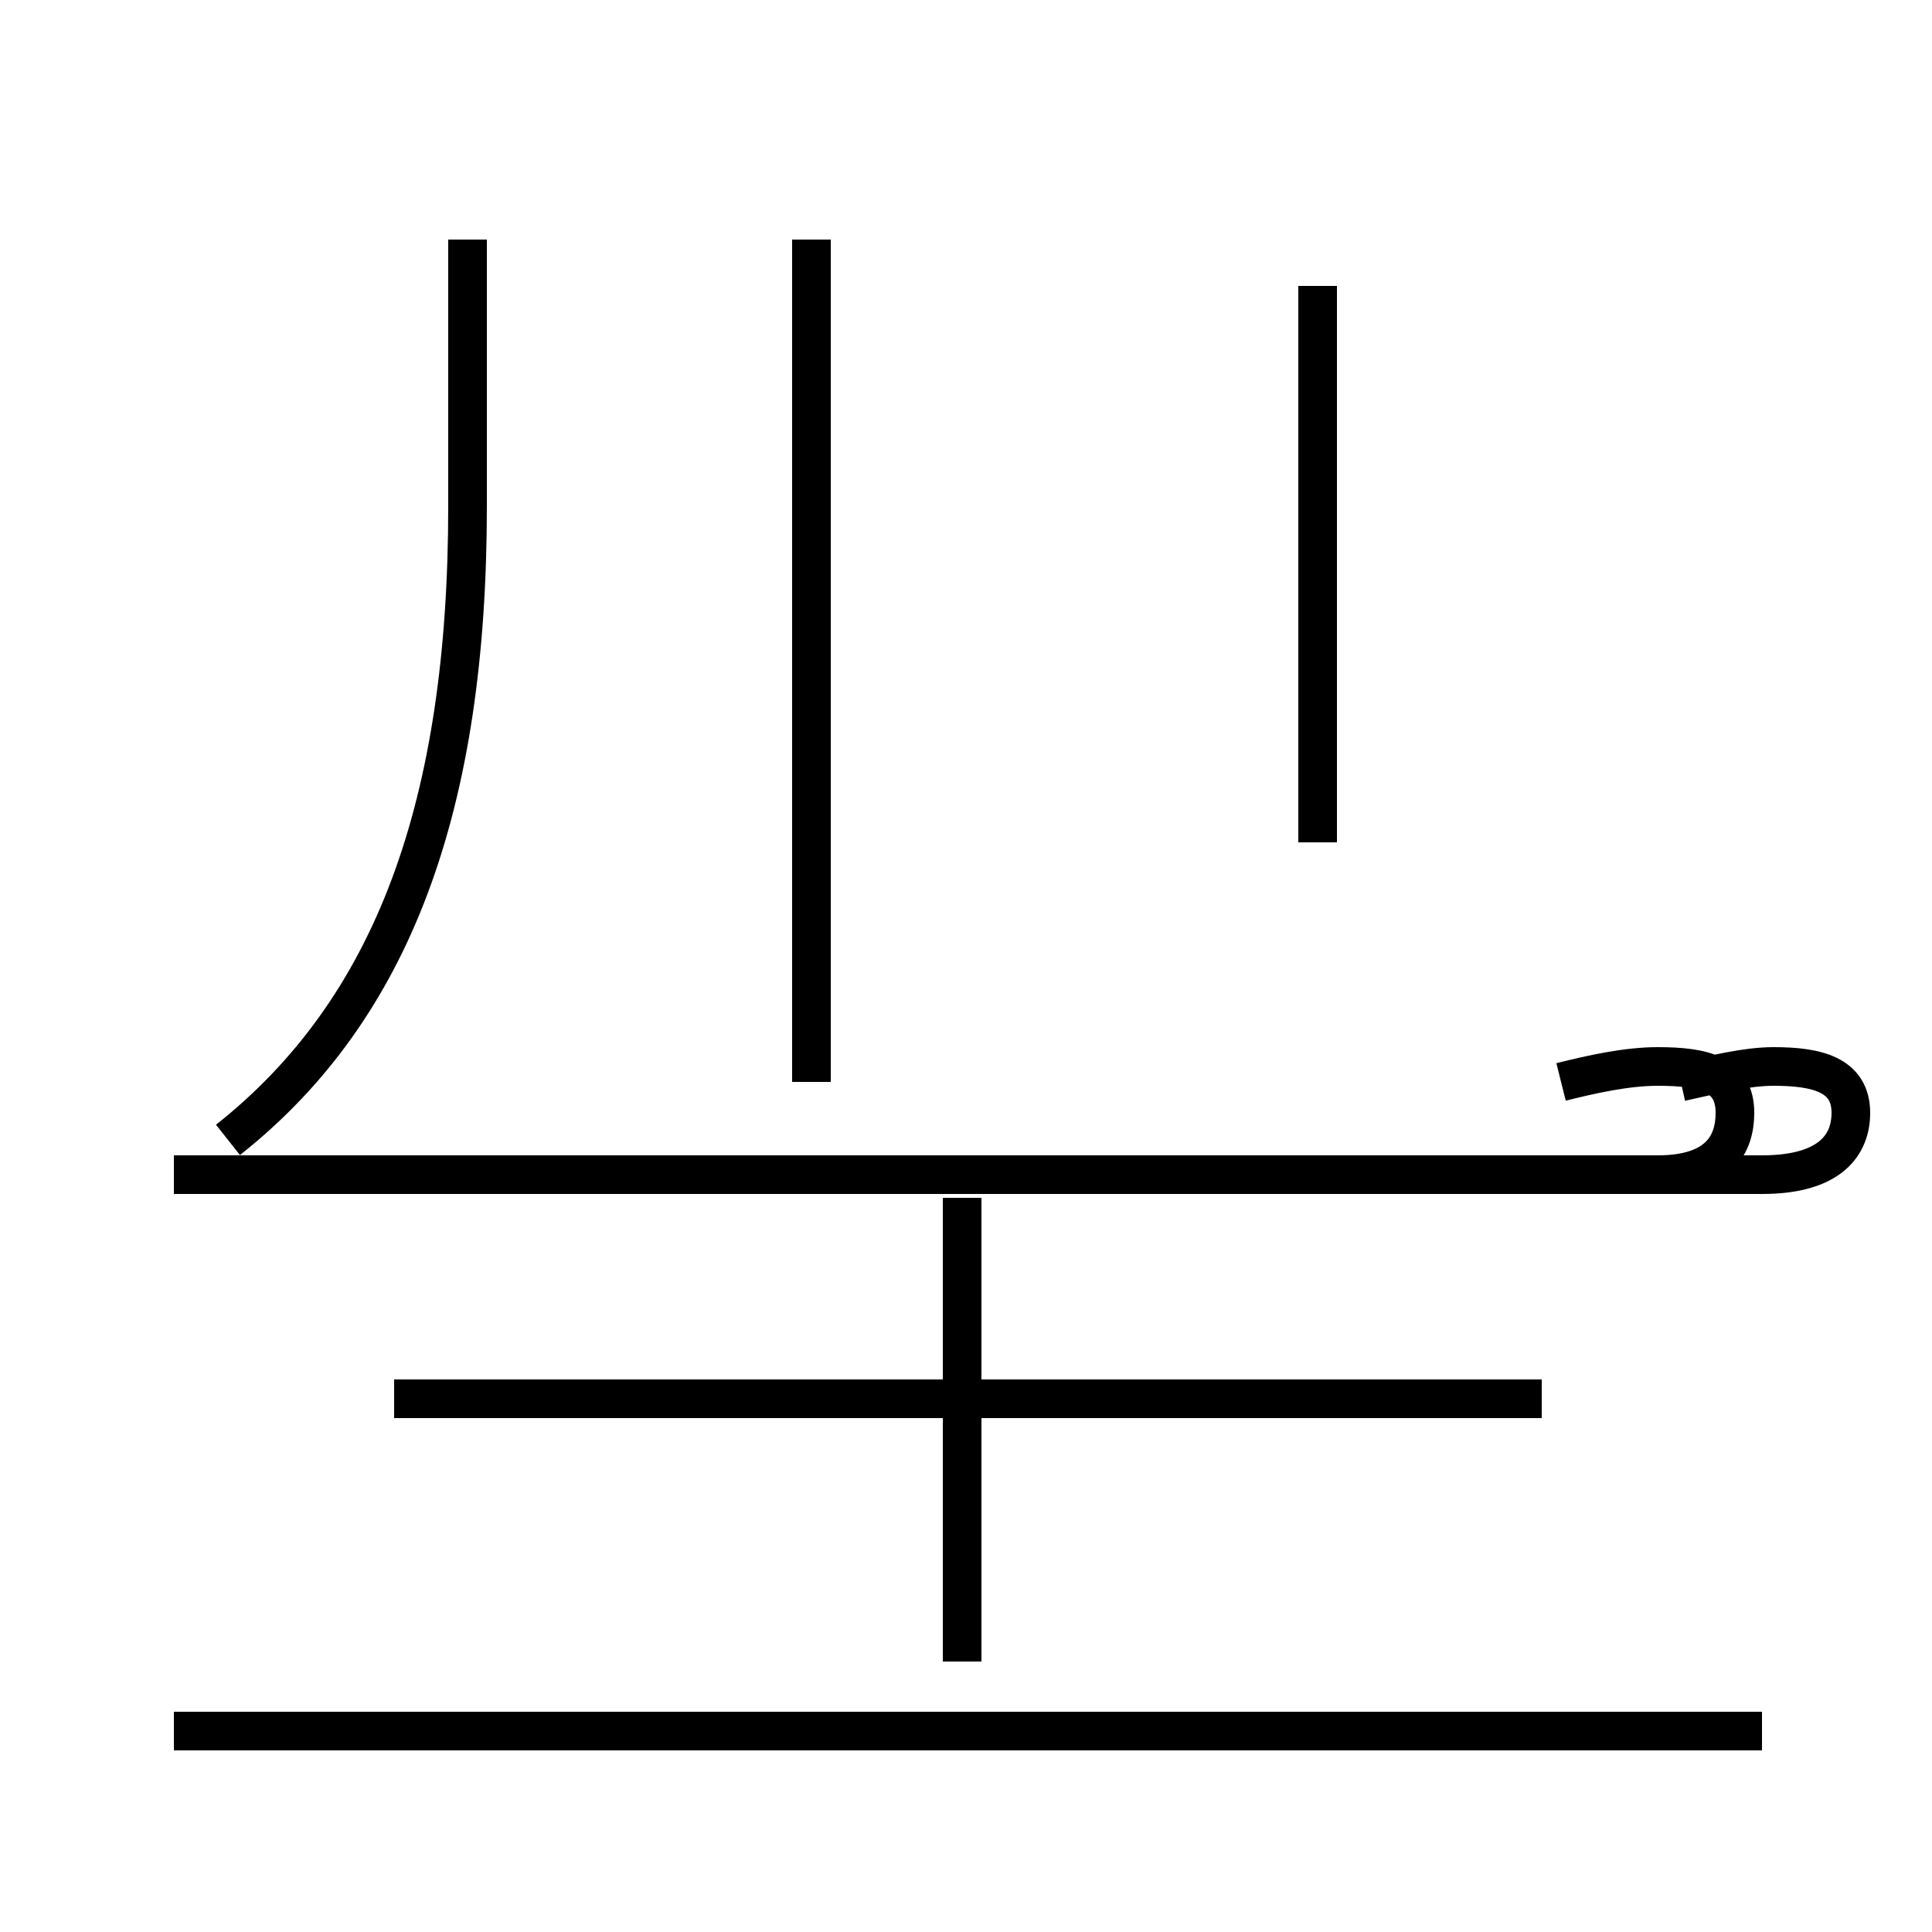 <?xml version='1.0' encoding='utf8'?>
<svg viewBox="0.0 -44.0 50.0 50.0" version="1.1" xmlns="http://www.w3.org/2000/svg">
<rect x="0.0" y="-44.0" width="50.0" height="50.0" fill="#808080" stroke="none"/>
<rect x="-1000" y="-1000" width="2000" height="2000" stroke="white" fill="white"/>
<g style="fill:none; stroke:#000000;  stroke-width:1">
<path d="M 5.9 14.5 C 10.2 17.9 12.1 23.2 12.1 30.9 L 12.1 37.8 M 21.0 16.0 L 21.0 37.8 M 24.9 13.0 L 24.9 1.0 M 45.6 -0.8 L 4.5 -0.8 M 34.1 22.2 L 34.1 36.6 M 43.5 16.0 C 44.4 16.2 45.2 16.4 45.9 16.4 C 47.0 16.4 47.9 16.2 47.9 15.2 C 47.9 14.4 47.4 13.6 45.6 13.6 L 4.5 13.6 M 39.9 7.8 L 10.2 7.8 M 40.4 16.0 C 41.2 16.2 42.1 16.4 42.9 16.4 C 44.1 16.4 44.9 16.2 44.9 15.2 C 44.9 14.4 44.5 13.6 42.9 13.6 L 4.5 13.6 " transform="scale(1, -1)" />
</g>
</svg>